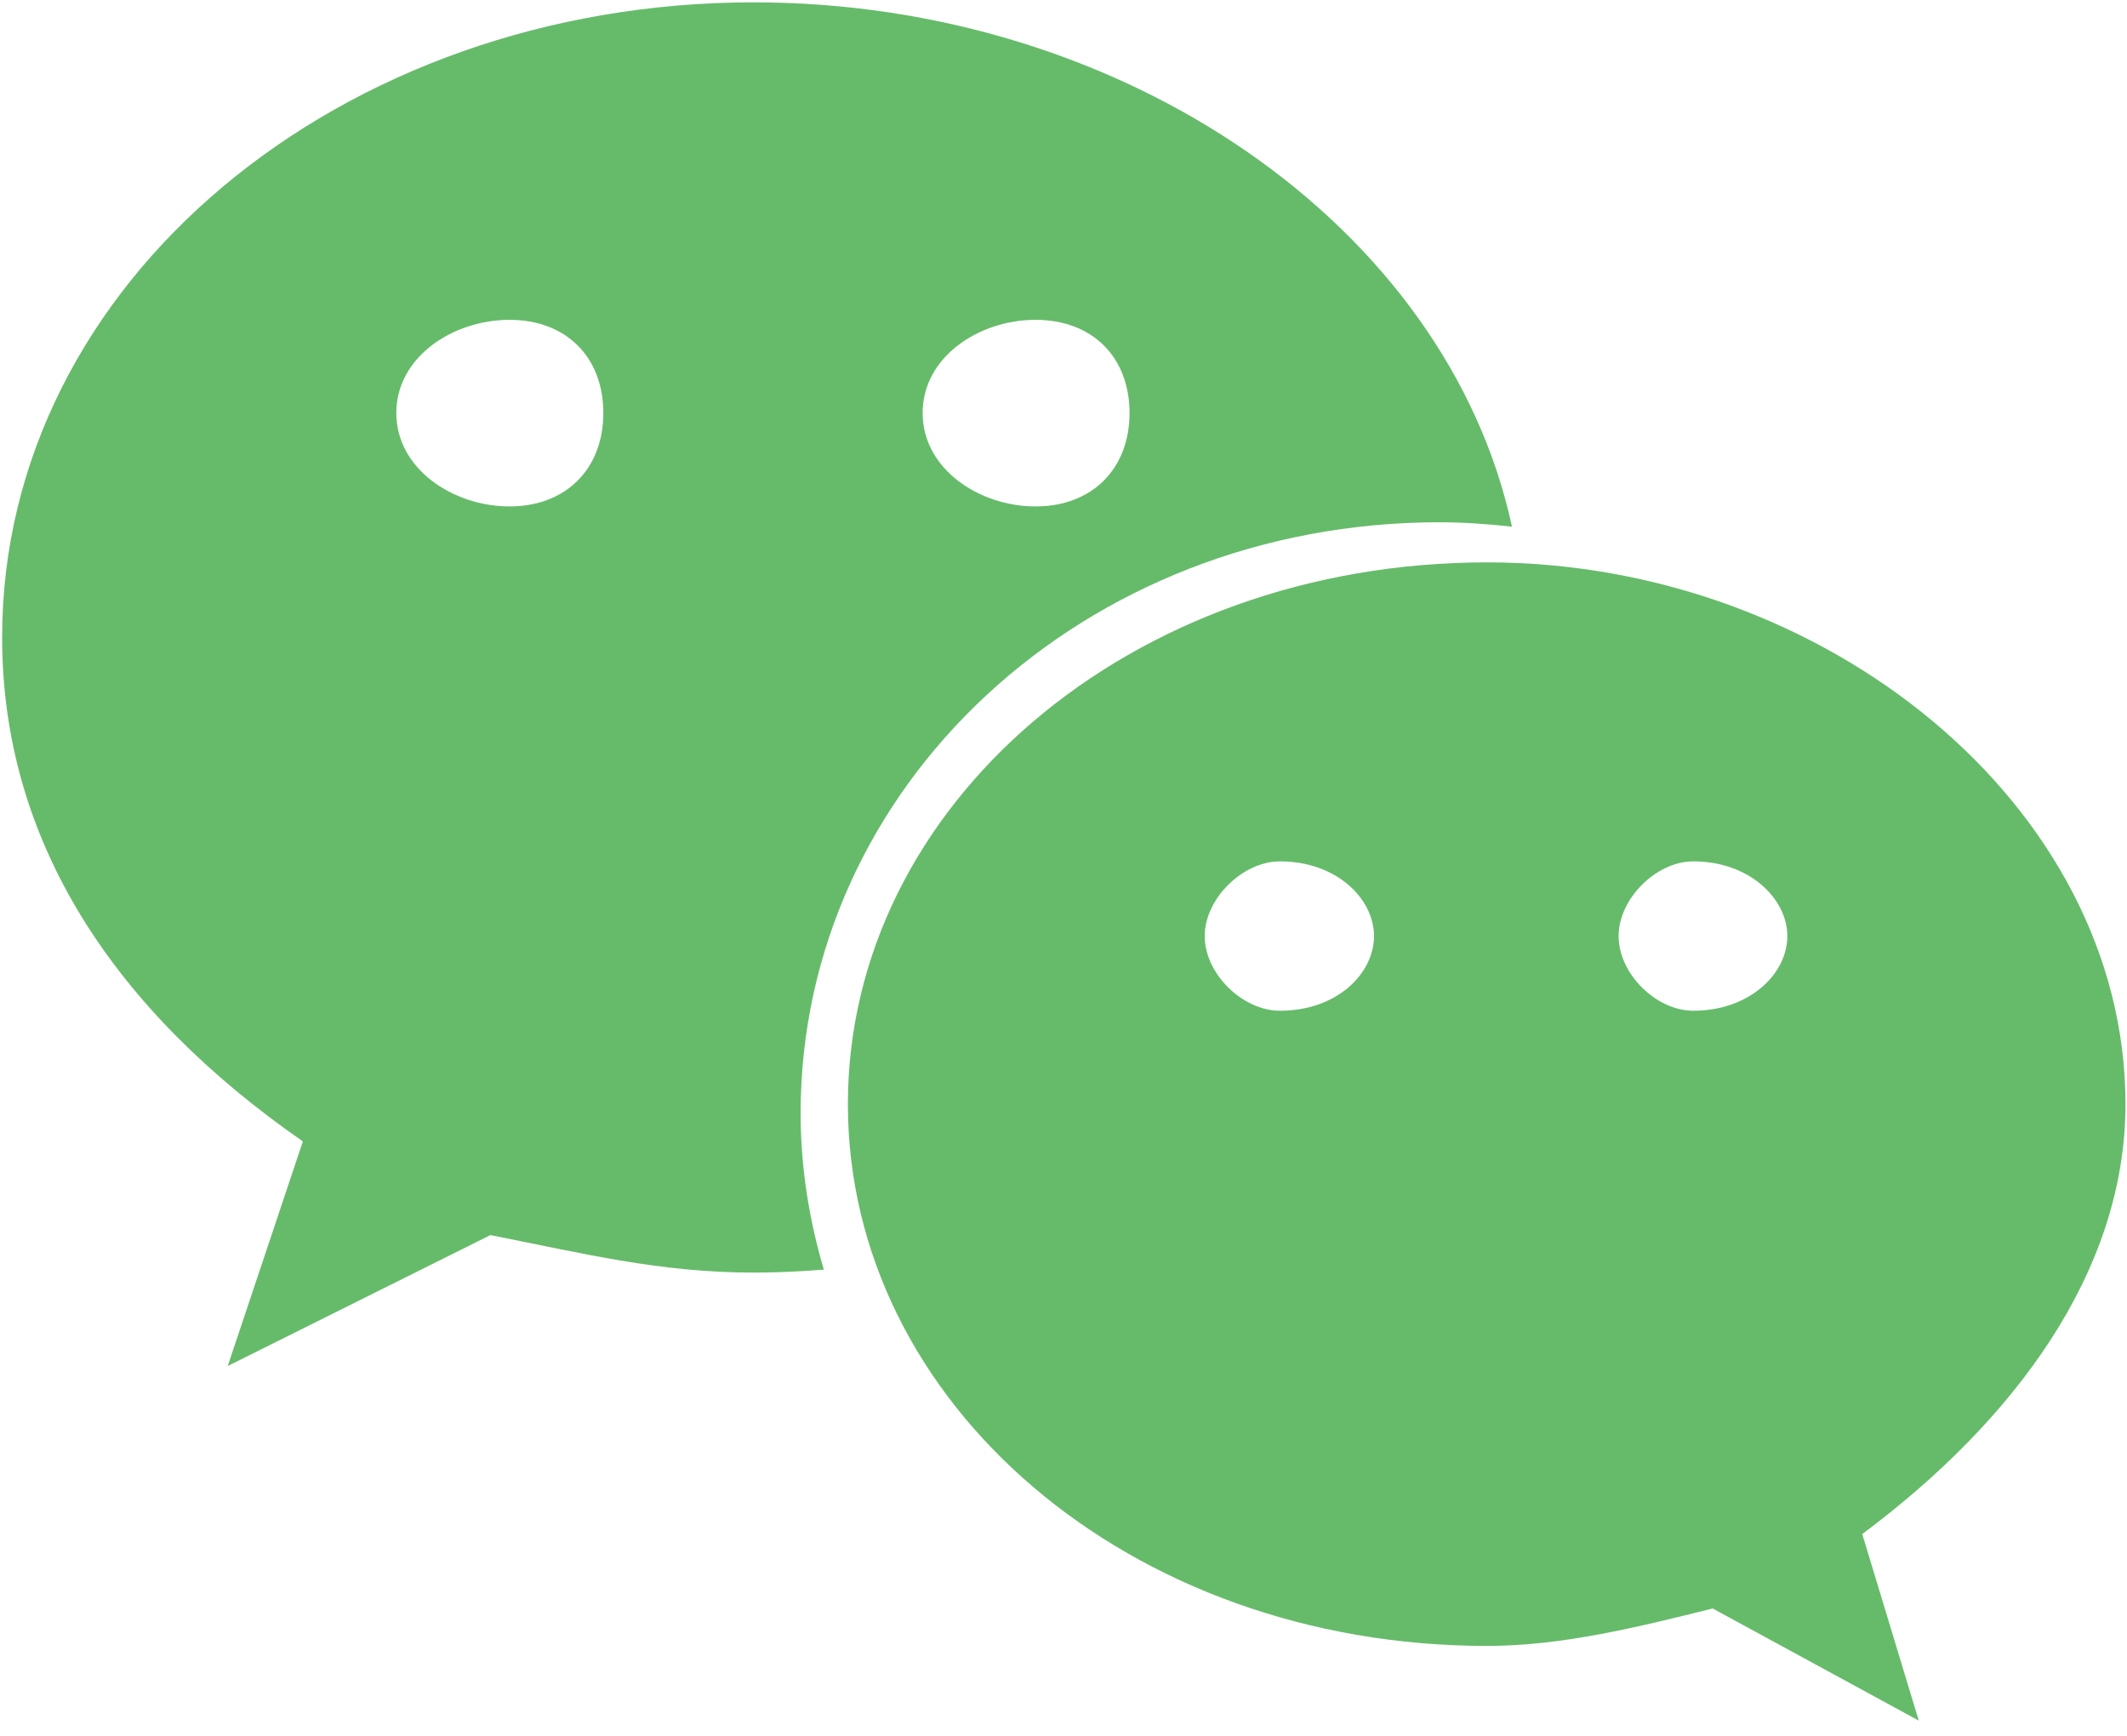 <?xml version="1.0" encoding="UTF-8"?>
<svg width="49px" height="40px" viewBox="0 0 49 40" version="1.1" xmlns="http://www.w3.org/2000/svg" xmlns:xlink="http://www.w3.org/1999/xlink">
    <!-- Generator: Sketch 45.1 (43504) - http://www.bohemiancoding.com/sketch -->
    <title>微信</title>
    <desc>Created with Sketch.</desc>
    <defs></defs>
    <g id="个人中心" stroke="none" stroke-width="1" fill="none" fill-rule="evenodd">
        <g id="充值" transform="translate(-41, -617)" fill="#66BB6A">
            <g id="微信" transform="translate(41, 617)">
                <path d="M33.164,12.035 C33.726,12.035 34.28,12.076 34.832,12.137 C33.334,5.204 25.876,0.054 17.362,0.054 C7.845,0.054 0.049,6.5 0.049,14.687 C0.049,19.412 2.642,23.292 6.977,26.302 L5.246,31.478 L11.297,28.461 C13.464,28.888 15.201,29.325 17.362,29.325 C17.905,29.325 18.444,29.299 18.979,29.257 C18.64,28.107 18.444,26.902 18.444,25.652 C18.444,18.135 24.939,12.035 33.164,12.035 Z M23.855,7.37 C25.158,7.37 26.021,8.222 26.021,9.517 C26.021,10.806 25.158,11.67 23.855,11.67 C22.557,11.67 21.255,10.806 21.255,9.517 C21.255,8.222 22.557,7.37 23.855,7.37 Z M11.738,11.67 C10.44,11.67 9.13,10.806 9.13,9.517 C9.13,8.222 10.44,7.37 11.738,7.37 C13.036,7.37 13.899,8.222 13.899,9.517 C13.899,10.806 13.036,11.67 11.738,11.67 L11.738,11.67 Z" id="Fill-1"></path>
                <path d="M48.965,25.444 C48.965,18.566 42.039,12.959 34.259,12.959 C26.021,12.959 19.533,18.566 19.533,25.444 C19.533,32.334 26.021,37.928 34.259,37.928 C35.984,37.928 37.724,37.496 39.455,37.065 L44.203,39.649 L42.901,35.35 C46.377,32.759 48.965,29.324 48.965,25.444 Z M29.486,23.291 C28.624,23.291 27.753,22.439 27.753,21.57 C27.753,20.713 28.624,19.849 29.486,19.849 C30.795,19.849 31.653,20.713 31.653,21.57 C31.653,22.439 30.795,23.291 29.486,23.291 Z M39.009,23.291 C38.152,23.291 37.288,22.439 37.288,21.57 C37.288,20.713 38.152,19.849 39.009,19.849 C40.306,19.849 41.175,20.713 41.175,21.57 C41.175,22.439 40.306,23.291 39.009,23.291 L39.009,23.291 Z" id="Fill-2"></path>
            </g>
        </g>
    </g>
</svg>